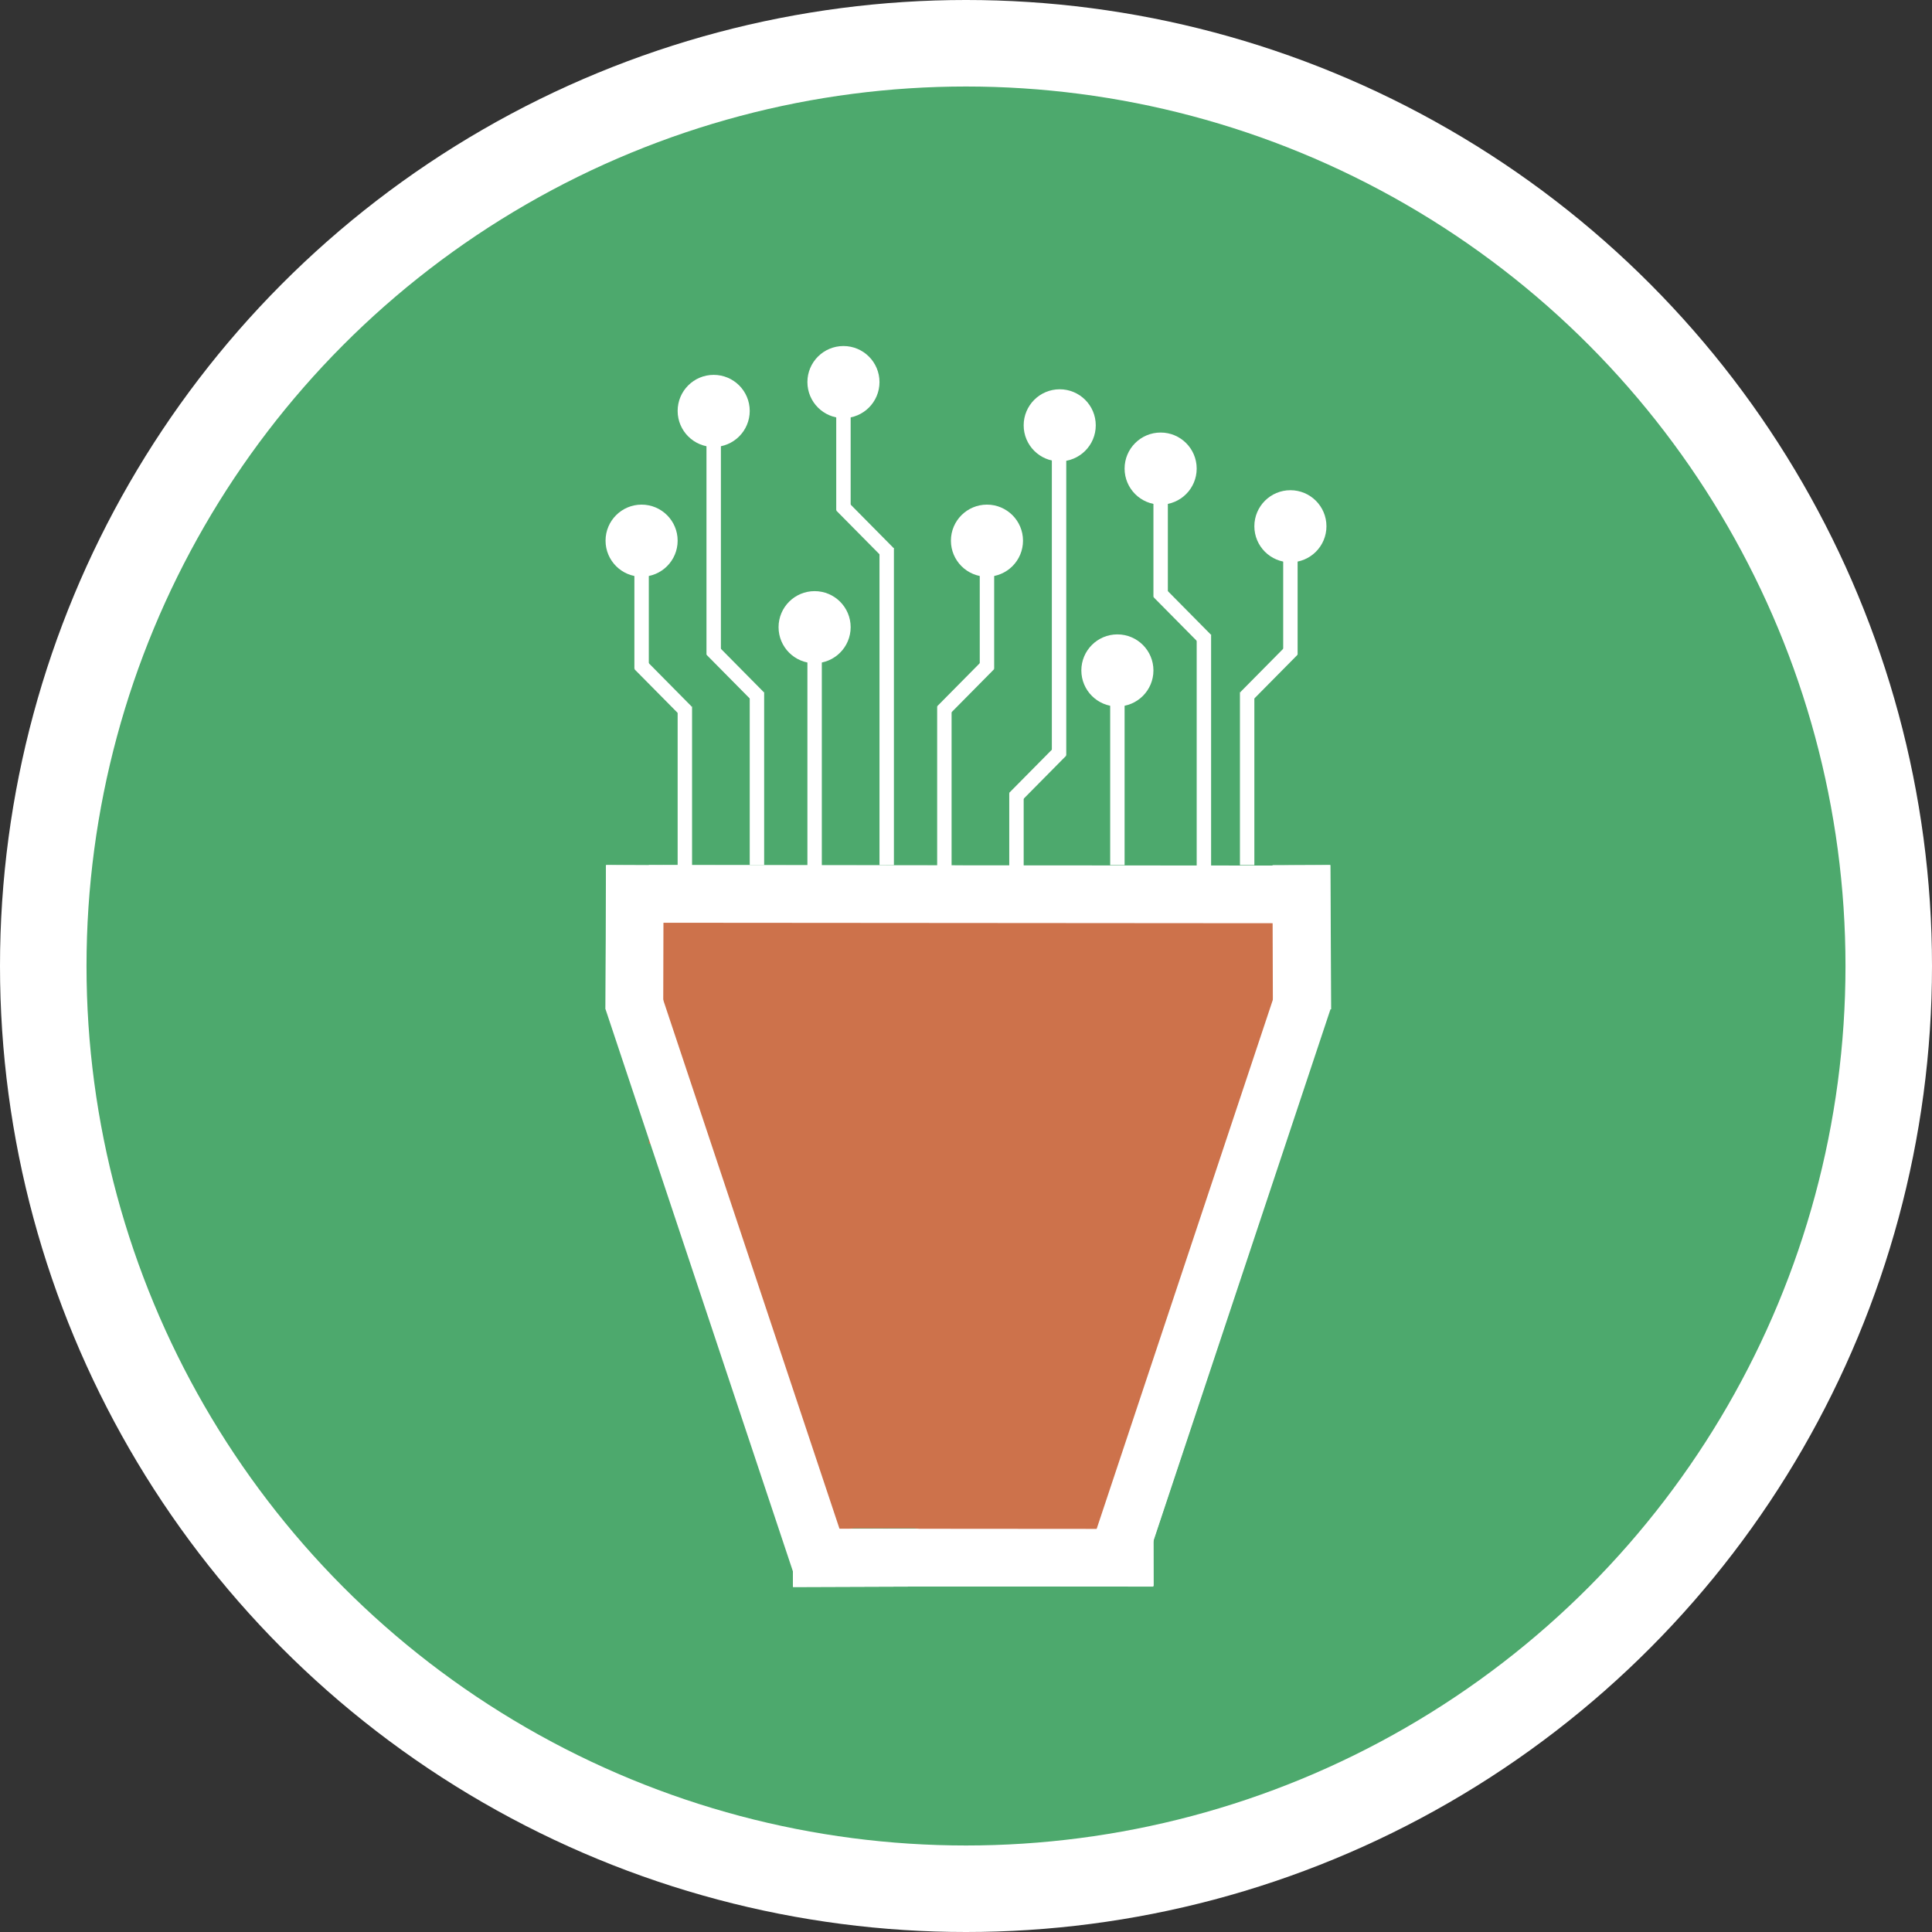 <svg width="134" height="134" viewBox="0 0 134 134" fill="none" xmlns="http://www.w3.org/2000/svg">
<rect x="0" y="0" width="134" height="134" fill="#333333" stroke="none"/>
<circle cx="67" cy="67" r="67" fill="white"/>
<circle cx="67" cy="67" r="61" fill="#4DA96D"/>
<line x1="43.986" y1="69.34" x2="57.22" y2="109.201" stroke="white" stroke-width="4"/>
<line x1="46.003" y1="62" x2="90.003" y2="62.064" stroke="white" stroke-width="4"/>
<line x1="54.993" y1="108.071" x2="79.993" y2="107.982" stroke="white" stroke-width="4"/>
<line x1="54.993" y1="108.071" x2="79.993" y2="107.982" stroke="white" stroke-width="4"/>
<line x1="44.046" y1="60.009" x2="44" y2="70.009" stroke="white" stroke-width="4"/>
<line y1="-2" x2="42" y2="-2" transform="matrix(-0.315 0.949 0.949 0.315 92.234 69.971)" stroke="white" stroke-width="4"/>
<line y1="-2" x2="10" y2="-2" transform="matrix(0.005 1 1 -0.005 92.276 60)" stroke="white" stroke-width="4"/>
<line x1="47.5" y1="61" x2="47.5" y2="49" stroke="white"/>
<line x1="44.5" y1="46.4" x2="44.5" y2="38" stroke="white"/>
<line x1="47.598" y1="49.338" x2="44.363" y2="46.067" stroke="white"/>
<line x1="52.5" y1="60" x2="52.5" y2="48" stroke="white"/>
<line x1="61.5" y1="60" x2="61.5" y2="38" stroke="white"/>
<line x1="65.5" y1="61" x2="65.5" y2="49" stroke="white"/>
<line x1="70.5" y1="61" x2="70.5" y2="55" stroke="white"/>
<line x1="83.5" y1="61" x2="83.5" y2="44" stroke="white"/>
<circle cx="44.5" cy="37.5" r="2.5" fill="white"/>
<line y1="-0.5" x2="12" y2="-0.5" transform="matrix(0 -1 -1 0 86 60)" stroke="white"/>
<line y1="-0.5" x2="8.4" y2="-0.5" transform="matrix(0 -1 -1 0 89 45.4)" stroke="white"/>
<line y1="-0.5" x2="4.6" y2="-0.5" transform="matrix(0.703 -0.711 -0.711 -0.703 86.046 47.986)" stroke="white"/>
<circle r="2.5" transform="matrix(-1 0 0 1 89.5 36.5)" fill="white"/>
<line y1="-0.5" x2="8.4" y2="-0.5" transform="matrix(0 -1 -1 0 67.954 46.4)" stroke="white"/>
<line y1="-0.5" x2="4.6" y2="-0.5" transform="matrix(0.703 -0.711 -0.711 -0.703 65 48.986)" stroke="white"/>
<circle r="2.5" transform="matrix(-1 0 0 1 68.454 37.5)" fill="white"/>
<line y1="-0.5" x2="12" y2="-0.5" transform="matrix(0 -1 -1 0 77 60)" stroke="white"/>
<circle cx="77.5" cy="46.5" r="2.5" fill="white"/>
<line y1="-0.5" x2="23" y2="-0.5" transform="matrix(0 -1 -1 0 72.954 52.4)" stroke="white"/>
<line y1="-0.5" x2="4.6" y2="-0.5" transform="matrix(0.703 -0.711 -0.711 -0.703 70 54.986)" stroke="white"/>
<circle r="2.5" transform="matrix(-1 0 0 1 73.5 29.5)" fill="white"/>
<line x1="58.5" y1="35.4" x2="58.5" y2="27" stroke="white"/>
<line x1="61.598" y1="38.338" x2="58.363" y2="35.067" stroke="white"/>
<circle cx="58.5" cy="26.5" r="2.5" fill="white"/>
<line x1="80.5" y1="41.4" x2="80.5" y2="33" stroke="white"/>
<line x1="83.598" y1="44.338" x2="80.363" y2="41.067" stroke="white"/>
<circle cx="80.5" cy="32.5" r="2.5" fill="white"/>
<line x1="49.5" y1="45.4" x2="49.5" y2="29" stroke="white"/>
<line x1="52.598" y1="48.338" x2="49.363" y2="45.067" stroke="white"/>
<circle cx="49.5" cy="28.5" r="2.5" fill="white"/>
<line x1="56.5" y1="60.4" x2="56.5" y2="44" stroke="white"/>
<circle cx="56.5" cy="43.5" r="2.5" fill="white"/>
<rect x="57" y="64" width="19" height="42" fill="#CD724B"/>
<rect x="45" y="66.37" width="19" height="42" transform="rotate(-16.417 45 66.37)" fill="#CD724B"/>
<rect x="70.842" y="61.854" width="19" height="44.298" transform="rotate(17.496 70.842 61.854)" fill="#CD724B"/>
<rect x="88.985" y="63.15" width="16.331" height="43.929" transform="rotate(90.195 88.985 63.15)" fill="#CD724B"/>
<line x1="43.897" y1="69.368" x2="57.178" y2="109.213" stroke="white" stroke-width="4"/>
<line x1="55.002" y1="108.025" x2="80.001" y2="108.044" stroke="white" stroke-width="4"/>
<line x1="45.002" y1="62" x2="89.001" y2="62.033" stroke="white" stroke-width="4"/>
<line x1="44.026" y1="60.005" x2="44" y2="70.005" stroke="white" stroke-width="4"/>
<line y1="-2" x2="42" y2="-2" transform="matrix(-0.316 0.949 0.949 0.316 92.28 70)" stroke="white" stroke-width="4"/>
<line y1="-2" x2="10" y2="-2" transform="matrix(0.003 1 1 -0.003 92.255 60)" stroke="white" stroke-width="4"/>
</svg>
